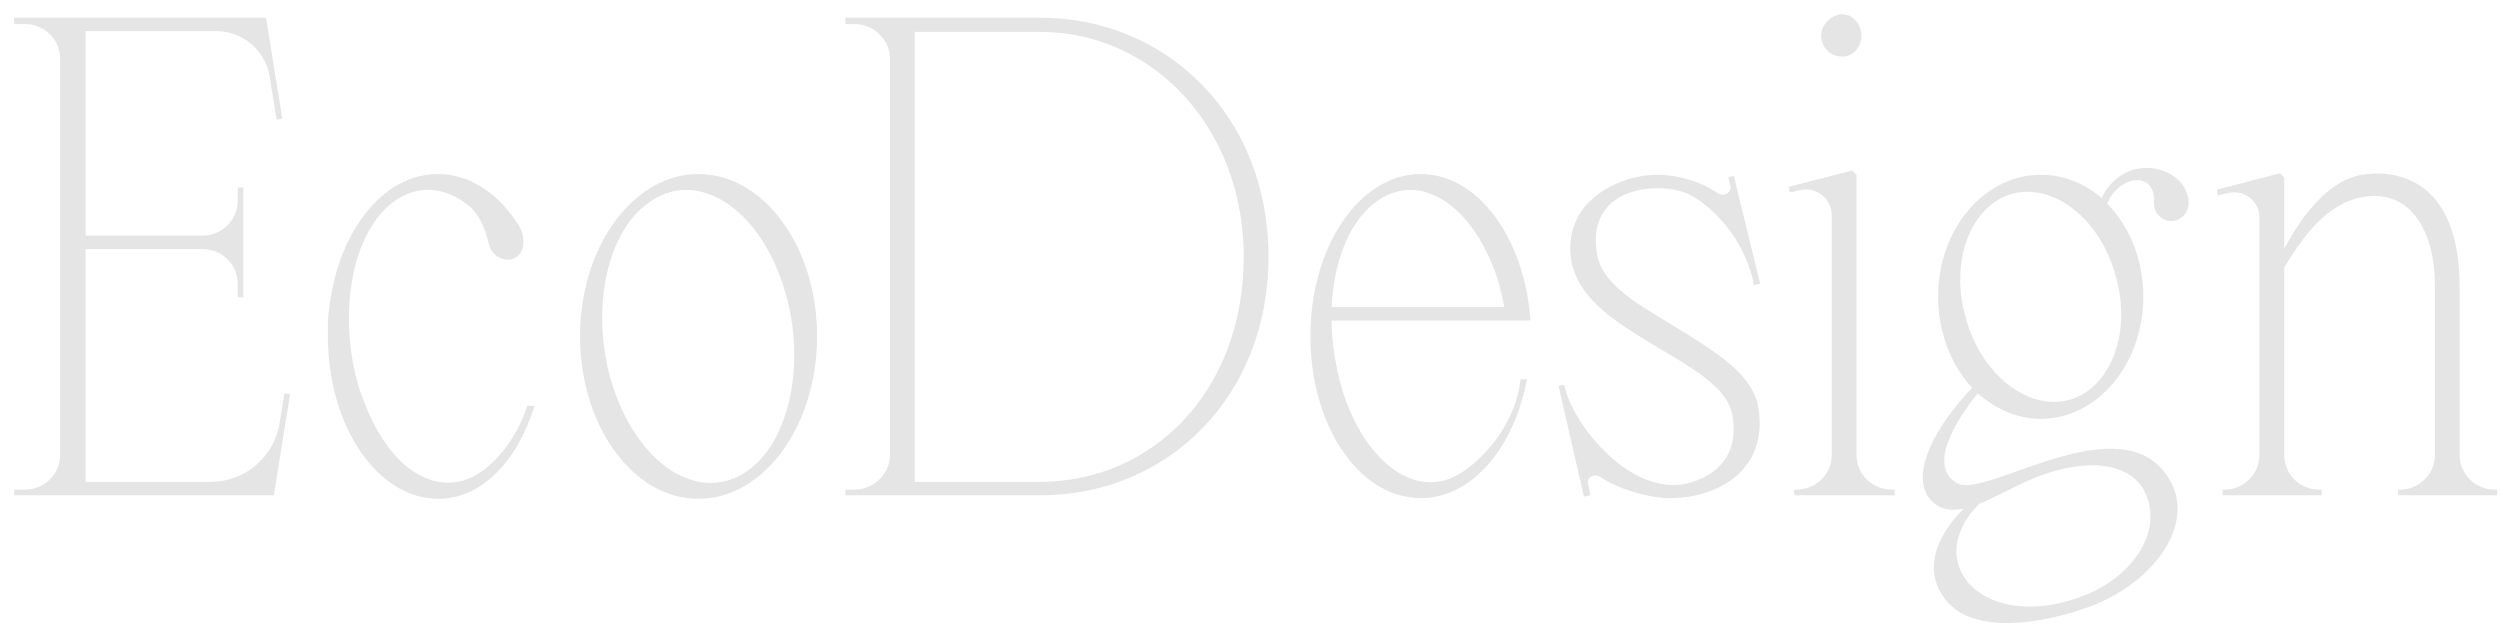 <svg width="106" height="27" viewBox="0 0 106 27" fill="none" xmlns="http://www.w3.org/2000/svg">
<path d="M8.94 20.43C10.38 20.43 11.61 19.38 11.85 17.97L12.06 16.68L12.3 16.71L11.61 21H0.6V20.76H1.05C1.89 20.76 2.55 20.1 2.55 19.29V2.49C2.55 1.68 1.89 1.02 1.05 1.02H0.6V0.75H11.28L11.97 5.04L11.73 5.07L11.43 3.24C11.25 2.13 10.29 1.32 9.18 1.32H3.63V9.99H8.58C9.42 9.99 10.08 9.33 10.08 8.49V7.95H10.32V12.6H10.08V12.03C10.08 11.22 9.42 10.56 8.58 10.56H3.63V20.43H8.94Z" fill="#E5E5E5"/>
<path d="M22.361 17.19L22.661 17.22C21.941 19.53 20.441 21.15 18.581 21.15C16.001 21.15 13.901 18.06 13.901 14.25C13.901 14.04 13.901 13.86 13.901 13.65C13.961 12.81 14.111 11.97 14.381 11.16C15.131 8.94 16.691 7.41 18.491 7.38H18.581C19.931 7.38 21.161 8.22 22.001 9.57C22.091 9.72 22.151 9.87 22.181 10.05C22.241 10.5 22.091 10.95 21.581 11.01C21.191 11.04 20.801 10.74 20.711 10.29C20.561 9.66 20.321 9.06 19.811 8.67C19.181 8.19 18.521 7.98 17.831 8.07C17.441 8.13 17.081 8.28 16.781 8.49C14.921 9.75 14.261 13.35 15.251 16.53C15.311 16.71 15.371 16.86 15.431 17.01C16.301 19.38 17.861 20.7 19.391 20.43C19.751 20.37 20.081 20.22 20.351 20.04C21.191 19.47 21.971 18.42 22.361 17.19Z" fill="#E5E5E5"/>
<path d="M29.604 7.38C32.394 7.38 34.644 10.47 34.644 14.25C34.644 18.06 32.394 21.15 29.604 21.15C26.844 21.15 24.594 18.06 24.594 14.25C24.594 10.47 26.844 7.38 29.604 7.38ZM31.584 20.04C33.534 18.78 34.254 15.18 33.174 12C32.094 8.79 29.604 7.23 27.654 8.49C25.674 9.72 24.954 13.35 26.034 16.53C27.144 19.74 29.604 21.3 31.584 20.04Z" fill="#E5E5E5"/>
<path d="M44.094 0.75C49.464 0.75 53.784 4.92 53.784 10.89C53.784 16.86 49.464 21 44.124 21H35.844V20.76H36.234C37.044 20.76 37.734 20.1 37.734 19.29V2.49C37.734 1.68 37.044 1.02 36.234 1.02H35.844V0.75H44.094ZM44.094 20.43C48.864 20.43 52.734 16.59 52.734 10.89C52.734 5.4 48.864 1.35 44.094 1.35H38.784V20.43H44.094Z" fill="#E5E5E5"/>
<path d="M58.441 8.49C57.241 9.3 56.551 11.04 56.461 13.02H63.781C63.721 12.69 63.631 12.33 63.541 11.97C62.551 8.79 60.301 7.23 58.441 8.49ZM62.011 20.01C63.091 19.29 64.291 17.82 64.471 16.08H64.741C64.201 18.99 62.401 21.12 60.241 21.12C57.631 21.12 55.561 18.06 55.561 14.25C55.561 10.47 57.631 7.38 60.241 7.38C62.671 7.38 64.651 10.11 64.891 13.59H56.461C56.461 14.58 56.641 15.57 56.911 16.53C57.901 19.71 60.151 21.27 62.011 20.01Z" fill="#E5E5E5"/>
<path d="M73.519 7.47L74.629 12.03L74.359 12.09L74.329 11.88C73.819 9.81 72.349 8.58 71.569 8.22C70.369 7.68 67.159 7.86 67.729 10.86C68.029 12.27 69.919 13.14 71.569 14.19C72.889 15.03 74.389 15.96 74.569 17.37C74.929 19.86 72.949 21.12 70.789 21.12H70.759C69.979 21.12 68.629 20.76 67.849 20.22C67.609 20.04 67.249 20.25 67.339 20.52L67.429 21L67.159 21.06L66.079 16.35L66.319 16.32L66.379 16.53C66.799 18.15 69.439 21.45 72.019 20.34C72.829 20.01 73.729 19.26 73.459 17.64C73.249 16.2 71.059 15.27 69.409 14.19C68.089 13.38 66.859 12.42 66.619 11.04C66.229 8.49 68.719 7.41 70.249 7.41H70.279C71.059 7.41 72.049 7.65 72.829 8.19C73.099 8.37 73.429 8.16 73.369 7.89L73.279 7.5L73.519 7.47Z" fill="#E5E5E5"/>
<path d="M80.215 20.76H80.335V21H76.075V20.76H76.165C77.004 20.76 77.665 20.1 77.665 19.29V9.12C77.665 8.4 76.975 7.89 76.284 8.07L75.894 8.16L75.835 7.92L78.534 7.23L78.715 7.41V19.29C78.715 20.1 79.374 20.76 80.215 20.76ZM78.115 2.4C77.605 2.4 77.215 2.01 77.215 1.5C77.215 1.02 77.695 0.6 78.115 0.6C78.534 0.6 78.924 1.02 78.924 1.5C78.924 1.98 78.594 2.4 78.115 2.4Z" fill="#E5E5E5"/>
<path d="M89.107 8.4C90.127 6.3 92.797 7.08 92.797 8.61V8.67C92.767 8.94 92.617 9.18 92.377 9.3C91.867 9.54 91.297 9.15 91.327 8.58C91.417 7.23 89.827 7.41 89.347 8.64C90.277 9.57 90.877 11.01 90.877 12.57C90.877 15.45 88.927 17.76 86.527 17.76C85.537 17.76 84.607 17.34 83.857 16.68C83.407 17.22 81.517 19.68 82.987 20.49C84.187 21.18 89.947 17.04 91.957 20.28C93.187 22.29 91.177 24.78 88.627 25.71C86.707 26.43 83.677 26.97 82.477 25.41C81.157 23.7 82.927 21.9 83.257 21.57C82.747 21.66 82.327 21.63 81.967 21.3C81.007 20.46 81.637 18.54 83.617 16.44C82.747 15.51 82.177 14.13 82.177 12.57C82.177 9.72 84.127 7.41 86.527 7.41C87.487 7.41 88.387 7.77 89.107 8.4ZM90.967 20.91C90.337 19.53 88.237 19.32 85.747 20.49C85.057 20.82 84.457 21.15 83.917 21.36C81.367 23.94 84.217 26.91 88.417 25.23C90.517 24.39 91.687 22.47 90.967 20.91ZM87.757 16.95C89.497 16.44 90.397 14.1 89.707 11.7C89.047 9.27 87.067 7.74 85.297 8.22C83.557 8.73 82.657 11.07 83.347 13.47C84.007 15.9 85.987 17.43 87.757 16.95Z" fill="#E5E5E5"/>
<path d="M105.759 20.76H105.879V21H101.679V20.76H101.769C102.579 20.76 103.239 20.1 103.239 19.29V12.06C103.239 10.05 102.369 8.04 100.269 8.34C98.618 8.58 97.569 10.17 96.849 11.34V19.29C96.849 20.1 97.508 20.76 98.319 20.76H98.439V21H94.239V20.76H94.329C95.138 20.76 95.799 20.1 95.799 19.29V9.21C95.799 8.52 95.138 8.01 94.448 8.19L94.028 8.28L93.999 8.04L96.668 7.35L96.849 7.53V10.53C97.058 10.23 98.319 7.56 100.359 7.38C101.709 7.23 104.289 7.68 104.289 12.18V19.29C104.289 20.1 104.949 20.76 105.759 20.76Z" fill="#E5E5E5"/>
</svg>
